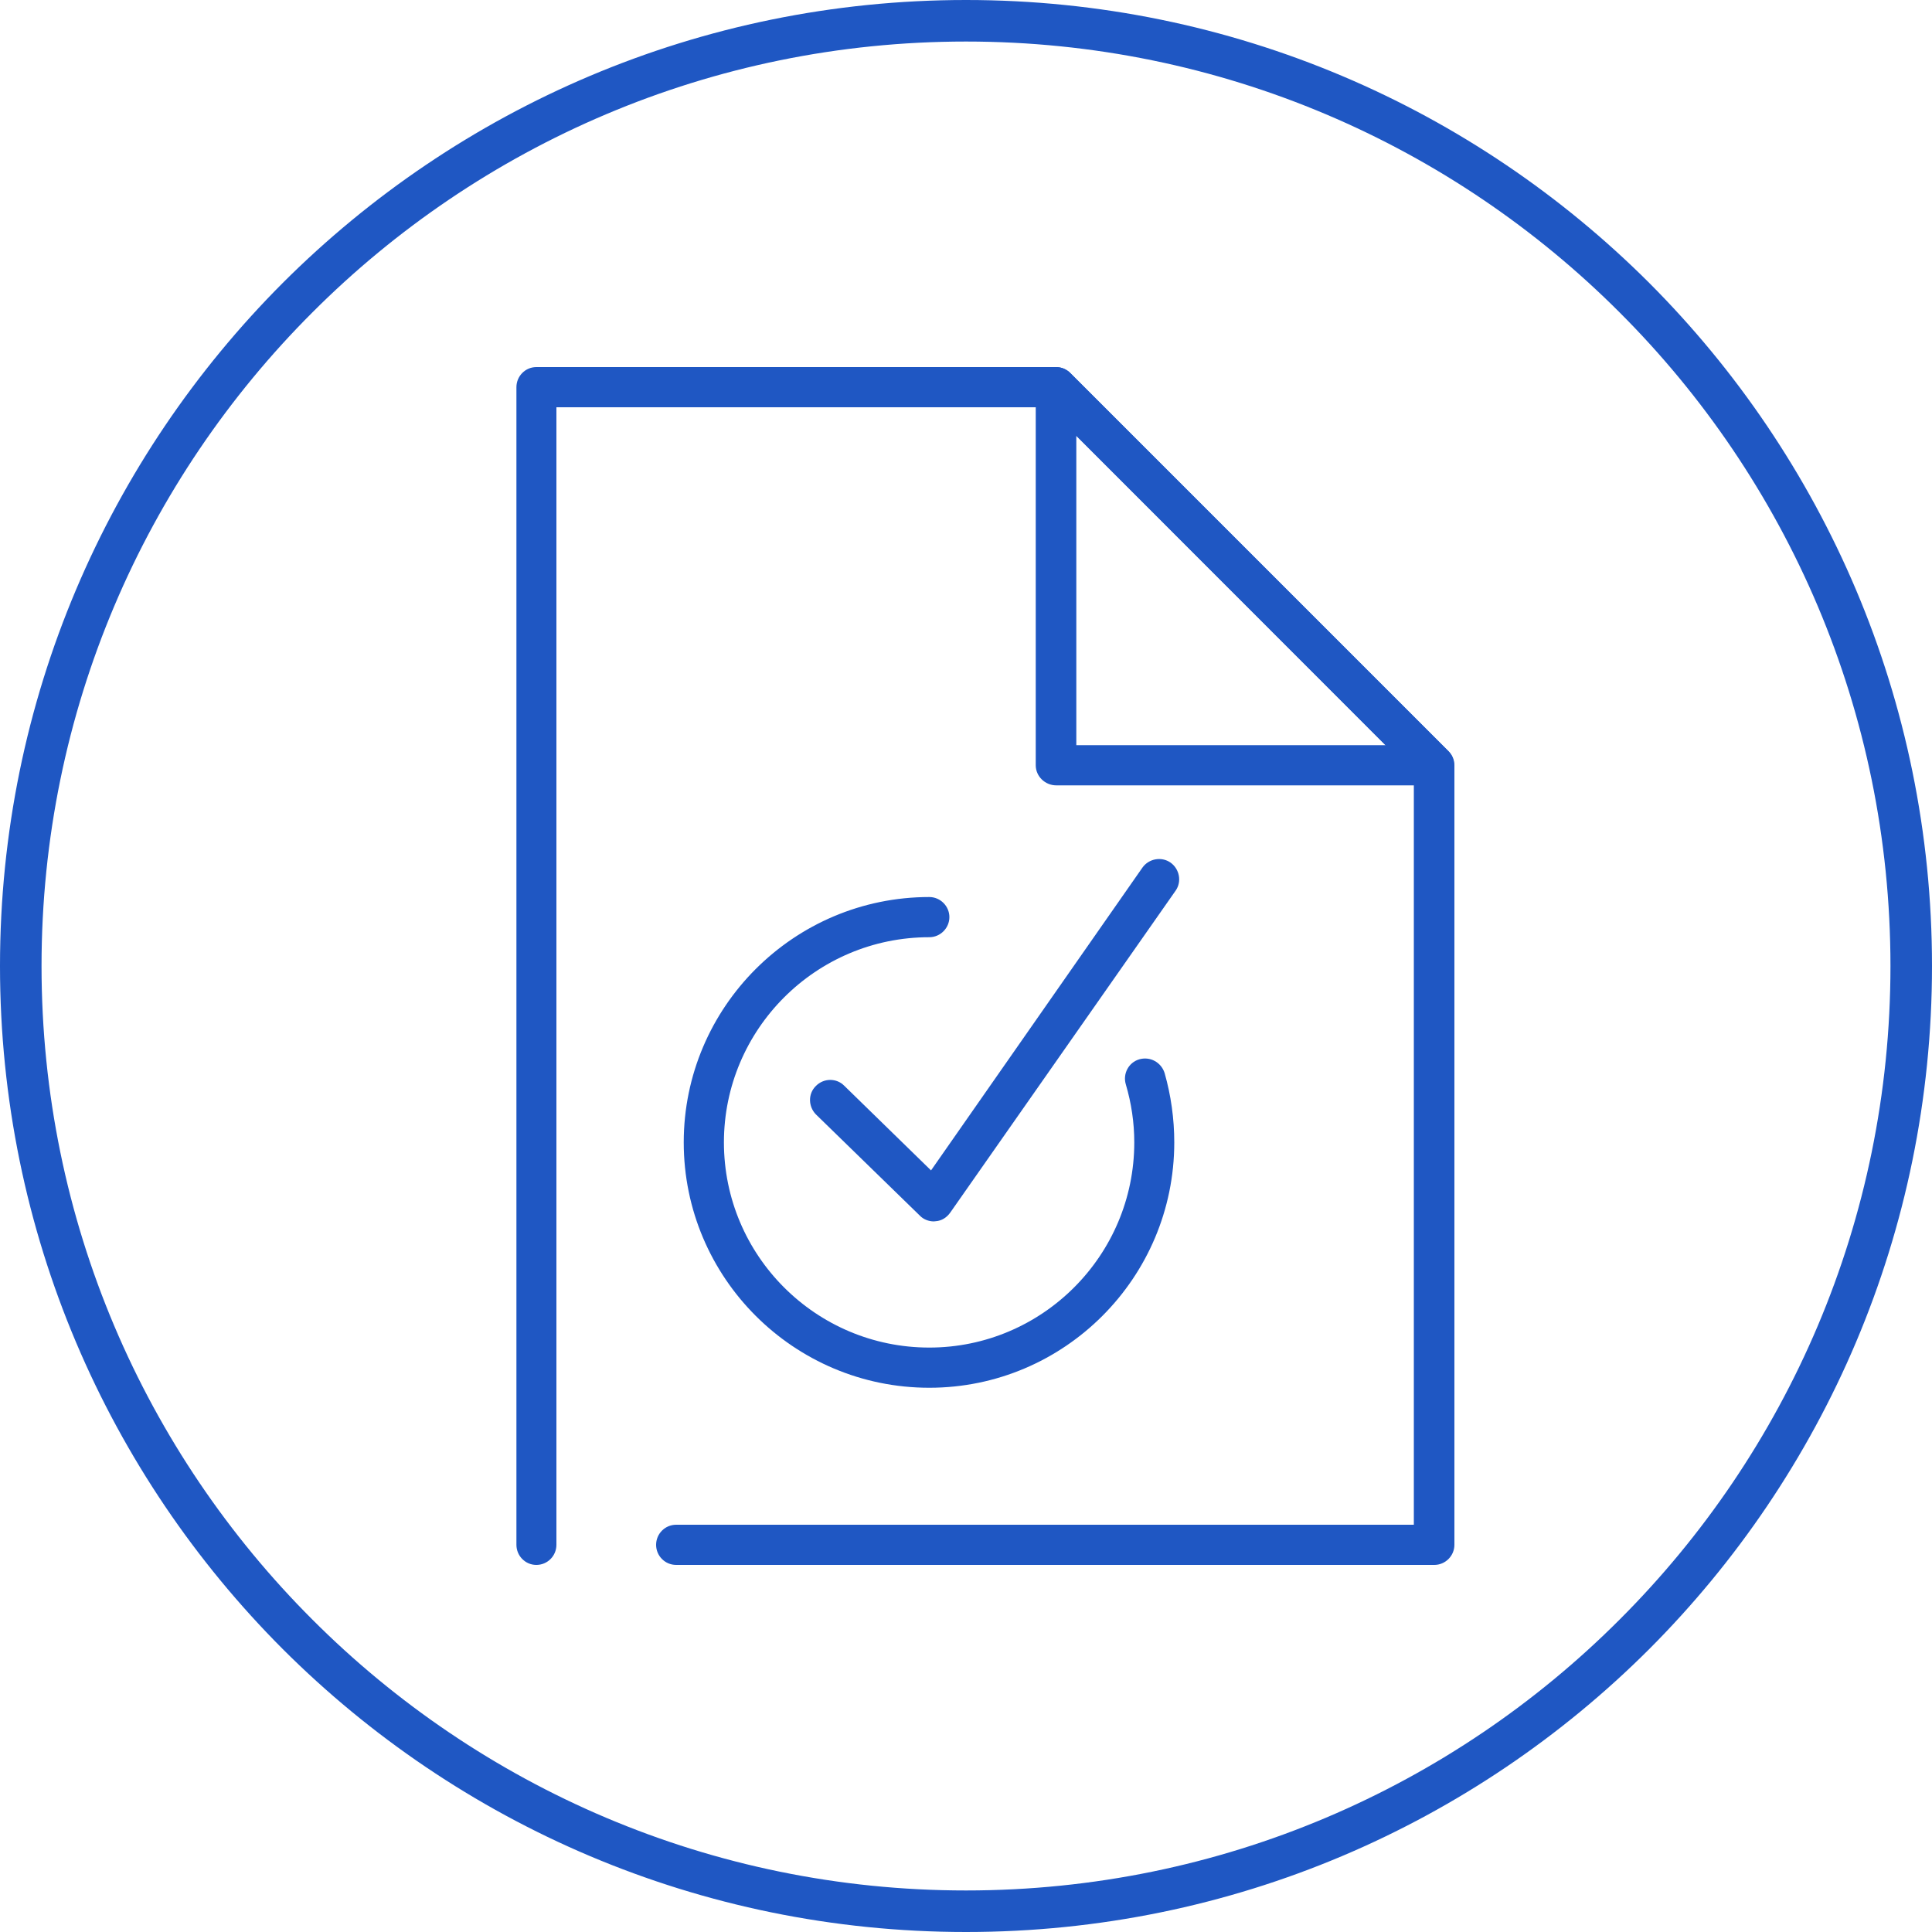 <svg width="100" height="100" viewBox="0 0 100 100" fill="none" xmlns="http://www.w3.org/2000/svg">
<path d="M50 97.85C63.21 97.85 75.18 92.49 83.83 83.83C92.49 75.18 97.85 63.21 97.85 50C97.85 36.79 92.49 24.82 83.83 16.17C75.18 7.51 63.21 2.15 50 2.15C36.79 2.15 24.82 7.51 16.17 16.17C7.51 24.82 2.15 36.79 2.15 50C2.15 63.21 7.51 75.18 16.17 83.83C24.82 92.49 36.79 97.85 50 97.85ZM85.36 85.36C76.31 94.4 63.81 100 50 100C36.19 100 23.69 94.4 14.64 85.36C5.6 76.31 0 63.81 0 50C0 36.19 5.6 23.69 14.64 14.64C23.69 5.6 36.19 0 50 0C63.81 0 76.31 5.6 85.36 14.64C94.4 23.69 100 36.19 100 50C100 63.81 94.4 76.31 85.36 85.36Z" fill="#1F57C3"/>
<path d="M48.34 63.22C48.06 63.22 47.79 63.11 47.61 62.92L42.23 57.68C41.84 57.28 41.81 56.62 42.23 56.21C42.63 55.8 43.29 55.79 43.69 56.19L48.19 60.58L59.13 44.91C59.46 44.44 60.12 44.32 60.59 44.65C61.05 44.98 61.18 45.63 60.85 46.1L49.18 62.77C49 63.02 48.74 63.19 48.43 63.21C48.39 63.21 48.36 63.22 48.34 63.22Z" fill="#1F57C3"/>
<path d="M48.1 71.83C41.09 71.83 35.39 66.14 35.39 59.13C35.39 52.13 41.09 46.43 48.1 46.43C48.67 46.43 49.14 46.9 49.14 47.47C49.14 48.04 48.67 48.51 48.1 48.51C42.23 48.51 37.47 53.28 37.47 59.13C37.47 64.99 42.23 69.75 48.1 69.75C53.94 69.75 58.71 64.99 58.71 59.13C58.71 58.11 58.56 57.1 58.27 56.12C58.11 55.57 58.42 54.99 58.97 54.83C59.53 54.67 60.1 54.98 60.28 55.54C60.61 56.7 60.78 57.91 60.78 59.13C60.78 66.14 55.09 71.83 48.1 71.83Z" fill="#1F57C3"/>
<path d="M74.24 81H35C34.42 81 33.96 80.53 33.96 79.96C33.96 79.39 34.42 78.92 35 78.92H73.18V40.04L54.23 21.08H28.8V79.96C28.8 80.53 28.34 81 27.76 81C27.19 81 26.73 80.53 26.73 79.96V20.04C26.73 19.47 27.19 19 27.76 19H54.67C54.94 19 55.2 19.11 55.4 19.31L74.97 38.88C75.17 39.07 75.28 39.33 75.28 39.61V79.96C75.28 80.53 74.81 81 74.24 81Z" fill="#1F57C3"/>
<path d="M55.71 38.57H71.72L55.71 22.55V38.57ZM74.24 40.65H54.67C54.1 40.65 53.61 40.19 53.61 39.61V20.04C53.61 19.62 53.88 19.24 54.28 19.08C54.65 18.92 55.11 19.01 55.4 19.31L74.97 38.88C75.25 39.17 75.34 39.62 75.19 40.01C75.03 40.4 74.66 40.65 74.24 40.65Z" fill="#1F57C3"/>
</svg>
